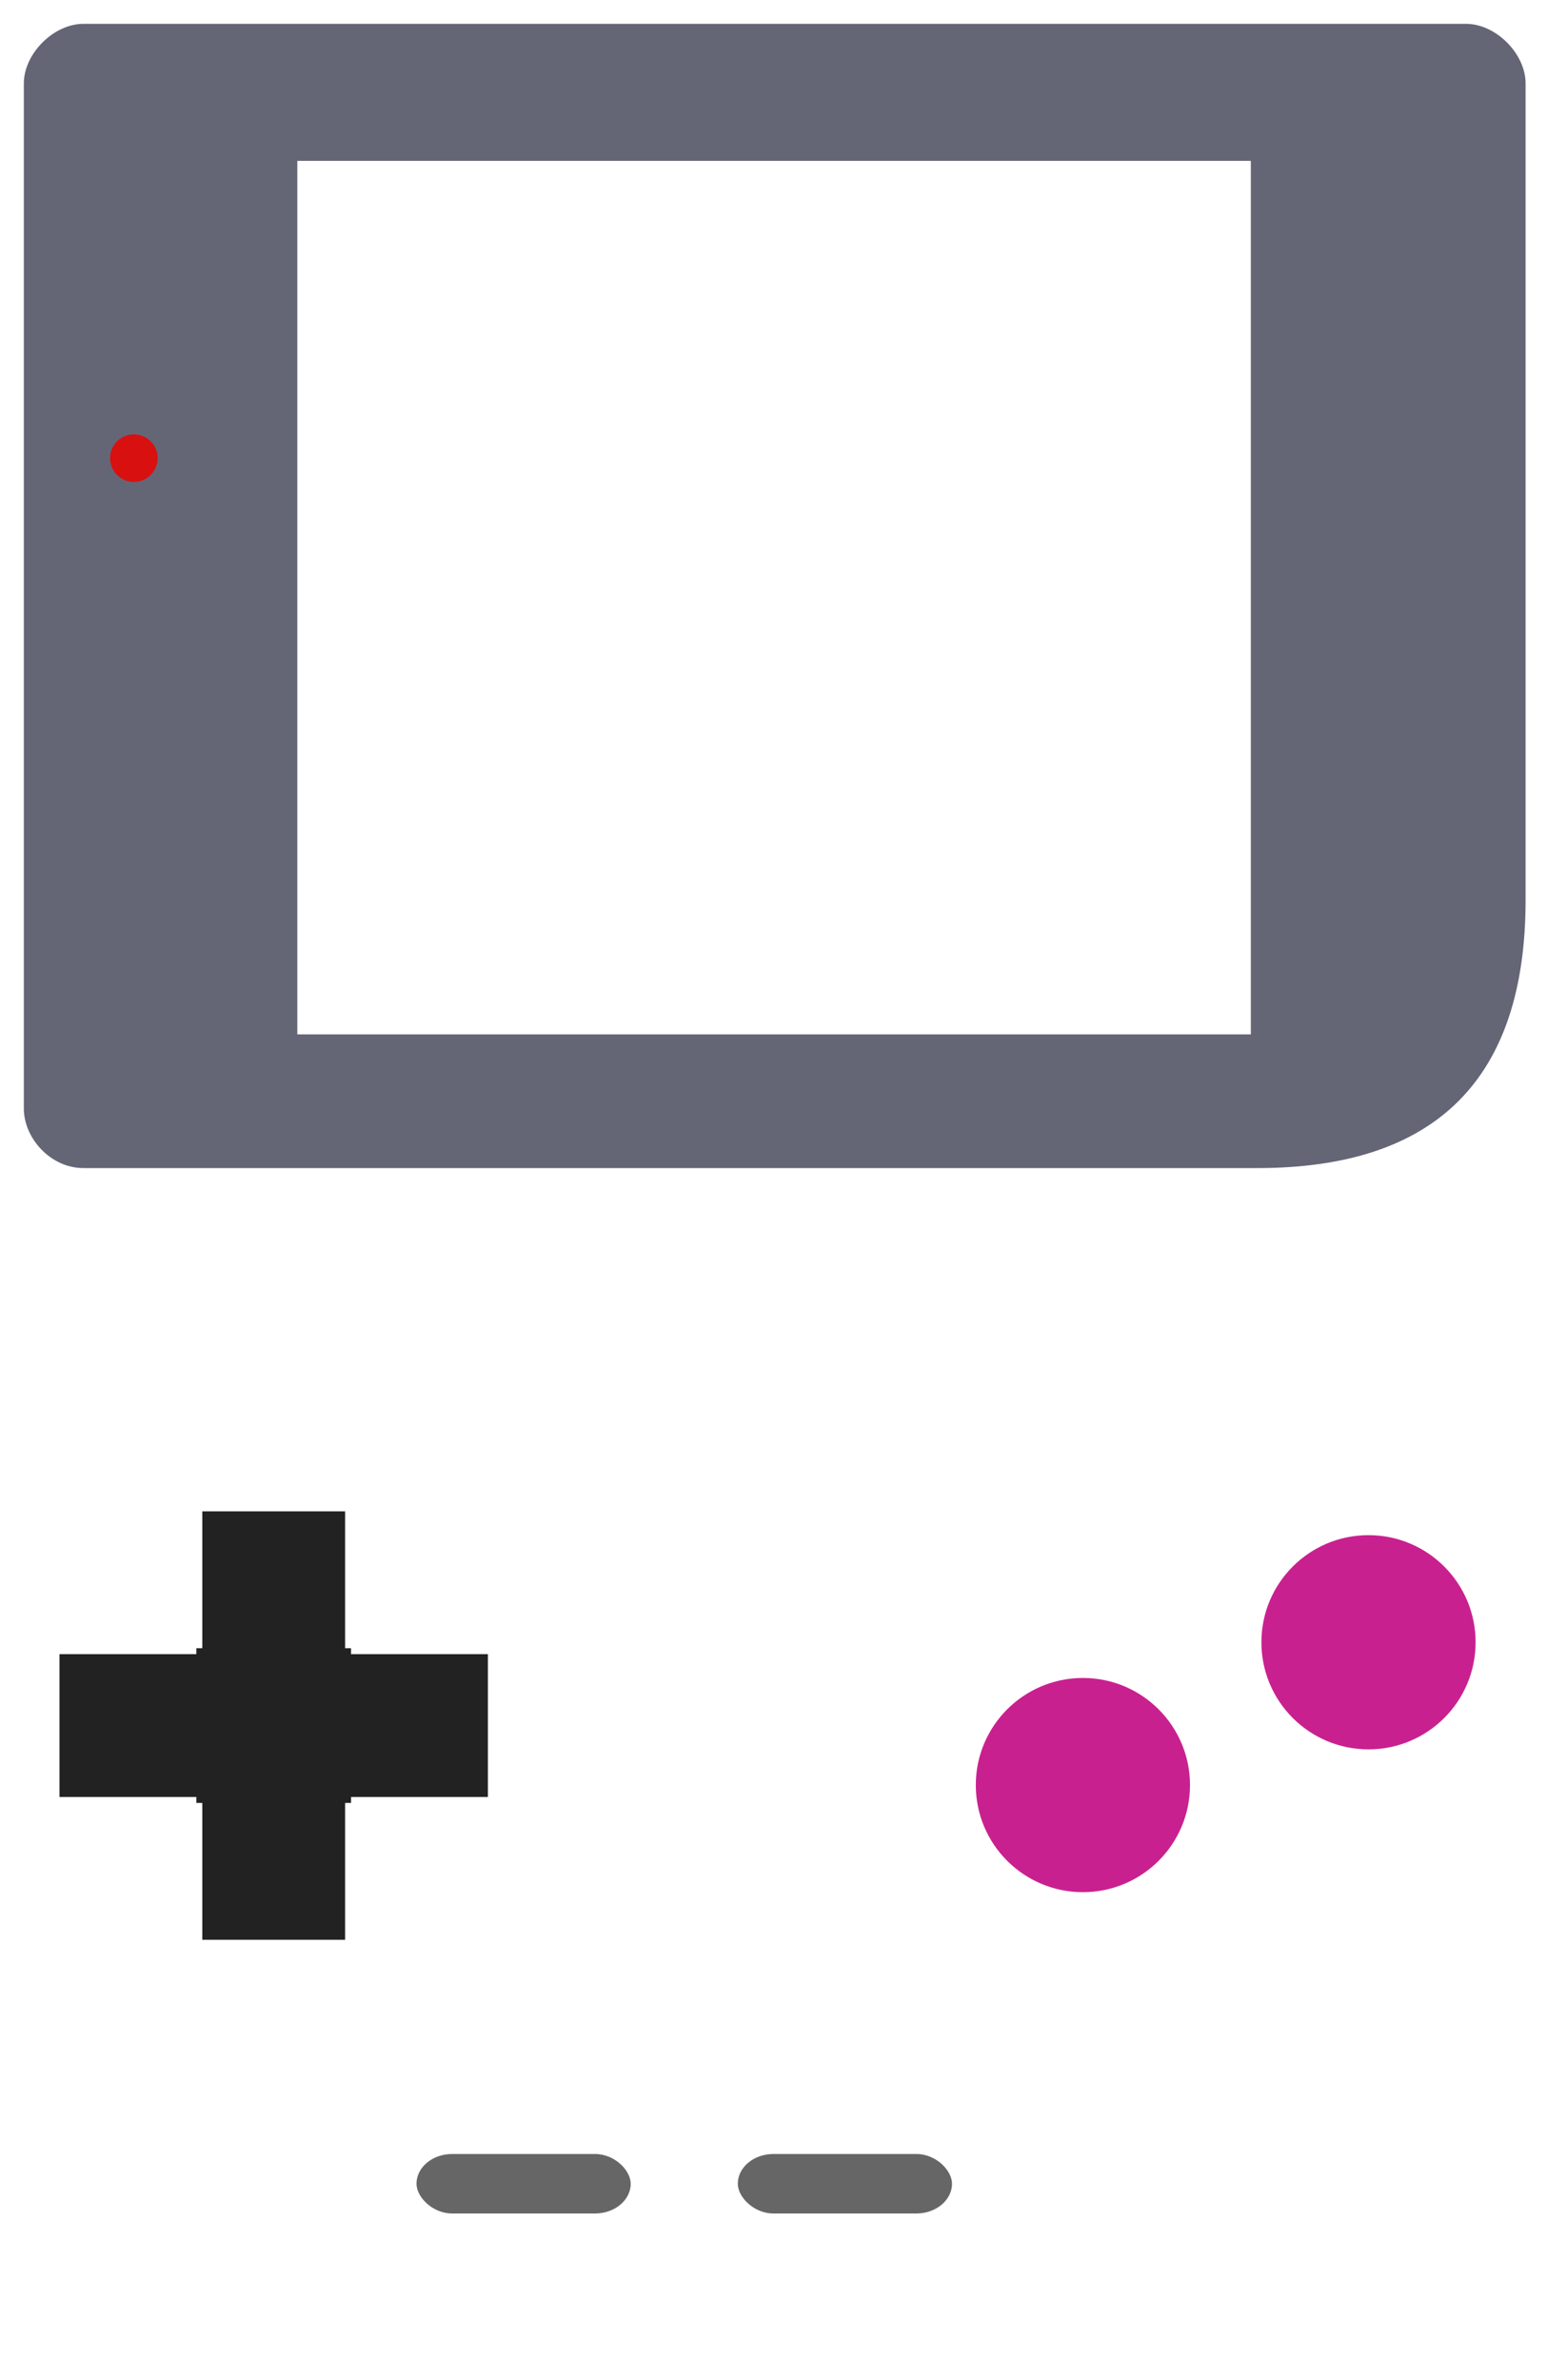 <?xml version="1.0" encoding="UTF-8" standalone="no"?>
<!-- Created with Inkscape (http://www.inkscape.org/) -->

<svg
   xmlns="http://www.w3.org/2000/svg"
   width="130mm"
   height="200mm"
   viewBox="0 0 130 200"
   version="1.1"
   id="svg8">
  <defs
     id="defs2" />
  <g
     id="layer1"
     transform="translate(0,-197)">
    <path
       style="opacity:1;fill:#646676;fill-opacity:1;stroke:#646676;stroke-width:0;stroke-linecap:round;stroke-linejoin:round;stroke-miterlimit:4;stroke-dasharray:none;stroke-opacity:1;paint-order:stroke fill markers"
       d="m 26.457,7.559 c -9.449,0 -18.898,9.45 -18.898,18.898 V 351.496 c -10e-8,9.449 8.505,18.898 18.898,18.898 H 398.74 c 56.693,0 85.039,-28.348 85.039,-85.041 V 26.457 c 0,-9.449 -9.448,-18.898 -18.896,-18.898 z M 94.285,51 H 396.648 V 328 H 94.285 Z"
       transform="matrix(0.265,0,0,0.265,0,197)"
       id="rect880" />
    <circle
       style="opacity:1;fill:#d91010;fill-opacity:1;stroke:#d91010;stroke-width:0;stroke-linecap:round;stroke-linejoin:round;stroke-miterlimit:4;stroke-dasharray:none;stroke-opacity:1;paint-order:stroke fill markers"
       id="path947"
       cx="11.25"
       cy="235.5"
       r="2" />
    <circle
            style="opacity:1;fill:#c92090;fill-opacity:1;stroke:#d91010;stroke-width:0;stroke-linecap:round;stroke-linejoin:round;stroke-miterlimit:4;stroke-dasharray:none;stroke-opacity:1;paint-order:stroke fill markers"
            cx="115"
            cy="335"
            r="9" />
    <circle
            style="opacity:1;fill:#c92090;fill-opacity:1;stroke:#d91010;stroke-width:0;stroke-linecap:round;stroke-linejoin:round;stroke-miterlimit:4;stroke-dasharray:none;stroke-opacity:1;paint-order:stroke fill markers"
            cx="91"
            cy="347"
            r="9" />
    <rect
            style="opacity:1;fill:#222;fill-opacity:1;stroke:#bdbdbd;stroke-width:0;stroke-linecap:round;stroke-linejoin:round;stroke-miterlimit:4;stroke-dasharray:none;stroke-opacity:1;paint-order:stroke fill markers"
            width="12"
            height="12"
            x="17"
            y="324" />
    <rect
            style="opacity:1;fill:#222;fill-opacity:1;stroke:#bdbdbd;stroke-width:0;stroke-linecap:round;stroke-linejoin:round;stroke-miterlimit:4;stroke-dasharray:none;stroke-opacity:1;paint-order:stroke fill markers"
            width="12"
            height="12"
            x="17"
            y="348" />
    <rect
            style="opacity:1;fill:#222;fill-opacity:1;stroke:#bdbdbd;stroke-width:0;stroke-linecap:round;stroke-linejoin:round;stroke-miterlimit:4;stroke-dasharray:none;stroke-opacity:1;paint-order:stroke fill markers"
            width="12"
            height="12"
            x="5"
            y="336" />
    <rect
            style="opacity:1;fill:#222;fill-opacity:1;stroke:#bdbdbd;stroke-width:0;stroke-linecap:round;stroke-linejoin:round;stroke-miterlimit:4;stroke-dasharray:none;stroke-opacity:1;paint-order:stroke fill markers"
            width="13"
            height="13"
            x="16.5"
            y="335.5" />
    <rect
            style="opacity:1;fill:#222;fill-opacity:1;stroke:#bdbdbd;stroke-width:0;stroke-linecap:round;stroke-linejoin:round;stroke-miterlimit:4;stroke-dasharray:none;stroke-opacity:1;paint-order:stroke fill markers"
            width="12"
            height="12"
            x="29"
            y="336" />

    <rect
            style="opacity:1;fill:#666;fill-opacity:1;stroke:#bdbdbd;stroke-width:0;stroke-linecap:round;stroke-linejoin:round;stroke-miterlimit:4;stroke-dasharray:none;stroke-opacity:1;paint-order:stroke fill markers"
            width="18"
            height="5"
            rx="3" ry="3"
            x="35"
            y="378" />

    <rect
            style="opacity:1;fill:#666;fill-opacity:1;stroke:#bdbdbd;stroke-width:0;stroke-linecap:round;stroke-linejoin:round;stroke-miterlimit:4;stroke-dasharray:none;stroke-opacity:1;paint-order:stroke fill markers"
            width="18"
            height="5"
            rx="3" ry="3"
            x="62"
            y="378" />

  </g>
</svg>
